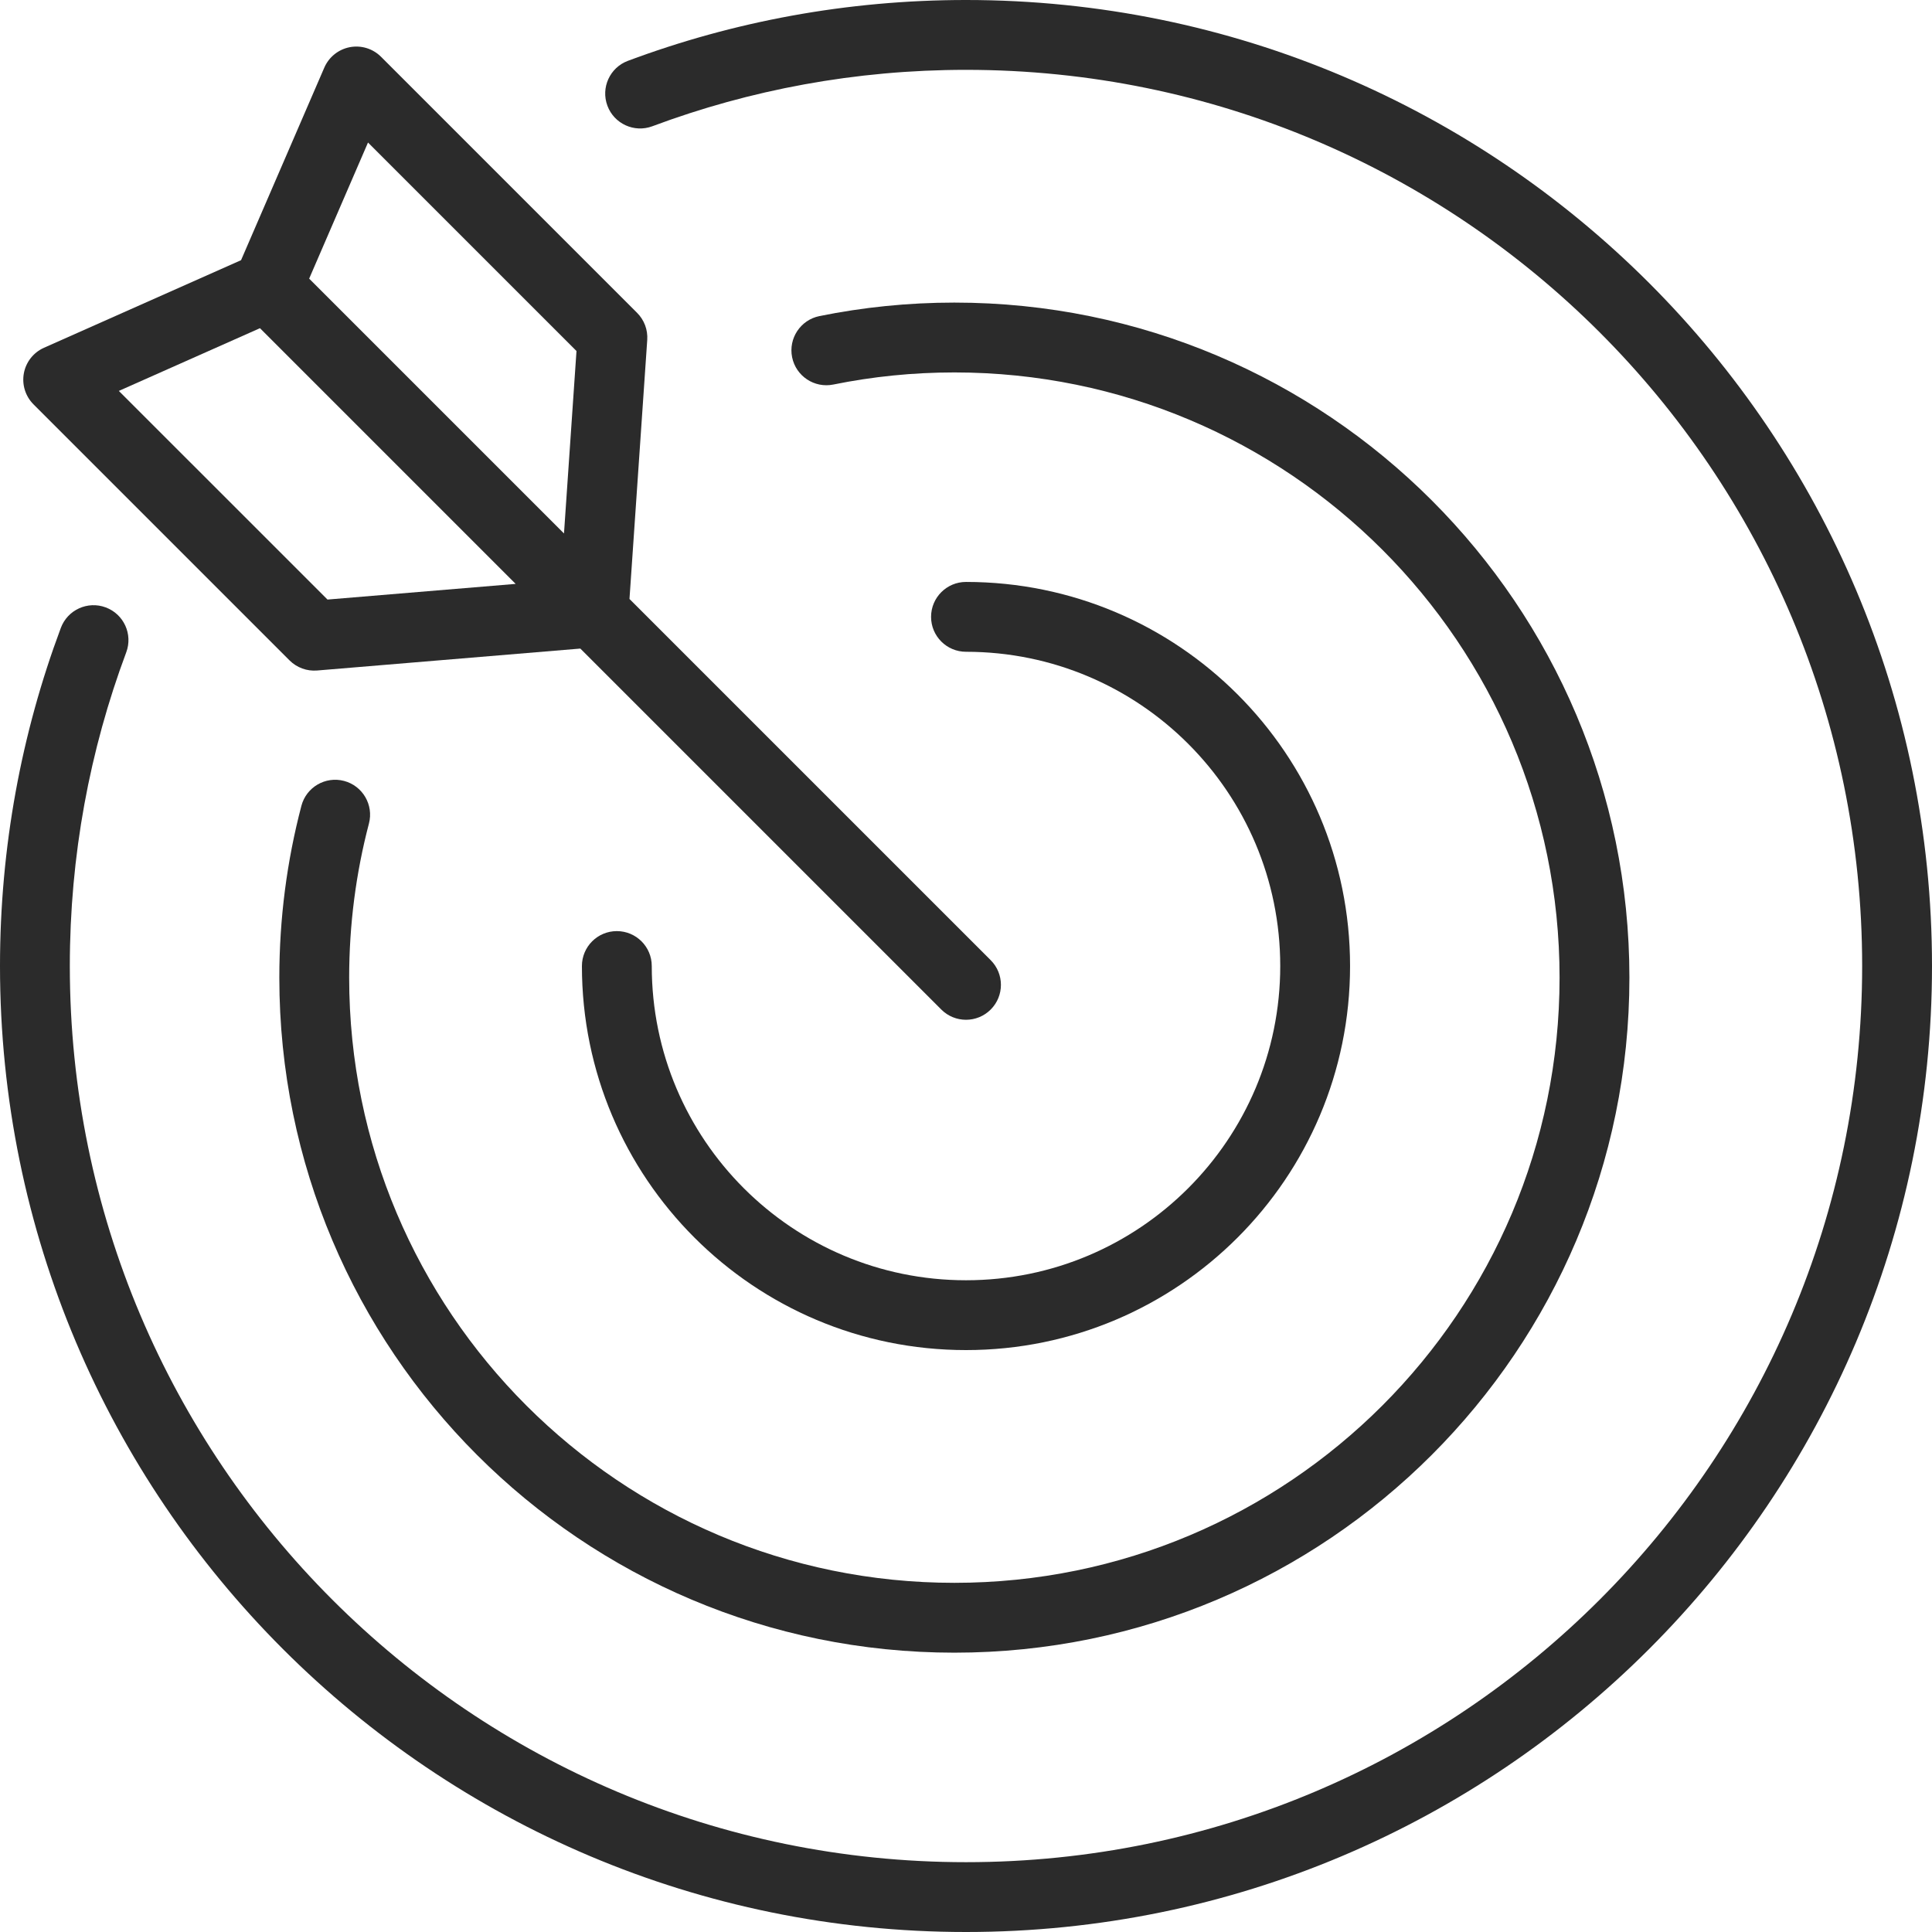 <svg width="100" height="100" viewBox="0 0 100 100" fill="none" xmlns="http://www.w3.org/2000/svg">
<path fill-rule="evenodd" clip-rule="evenodd" d="M50 3.615C44.285 3.615 38.816 4.647 33.765 6.535C32.83 6.884 31.789 6.409 31.44 5.474C31.09 4.539 31.565 3.498 32.5 3.149C37.949 1.113 43.847 0 50 0C77.614 0 100 22.386 100 50C100 77.615 77.614 100 50 100C22.386 100 0 77.615 0 50C0 43.847 1.112 37.949 3.149 32.5C3.498 31.565 4.539 31.09 5.474 31.44C6.409 31.789 6.884 32.83 6.534 33.765C4.647 38.816 3.614 44.285 3.614 50C3.614 75.618 24.382 96.386 50 96.386C75.618 96.386 96.385 75.618 96.385 50C96.385 24.382 75.618 3.615 50 3.615Z" fill="#2B2B2B"/>
<path fill-rule="evenodd" clip-rule="evenodd" d="M49.398 19.277C47.25 19.277 45.154 19.493 43.131 19.904C42.153 20.102 41.199 19.47 41 18.492C40.802 17.514 41.434 16.56 42.412 16.361C44.67 15.903 47.007 15.662 49.398 15.662C68.695 15.662 84.338 31.305 84.338 50.602C84.338 69.899 68.695 85.542 49.398 85.542C30.101 85.542 14.458 69.899 14.458 50.602C14.458 47.532 14.854 44.551 15.6 41.71C15.854 40.744 16.841 40.167 17.807 40.42C18.772 40.674 19.35 41.662 19.096 42.627C18.428 45.171 18.073 47.844 18.073 50.602C18.073 67.903 32.097 81.927 49.398 81.927C66.698 81.927 80.723 67.903 80.723 50.602C80.723 33.302 66.698 19.277 49.398 19.277Z" fill="#2B2B2B"/>
<path fill-rule="evenodd" clip-rule="evenodd" d="M48.192 31.929C48.192 30.93 49.002 30.121 50 30.121C60.979 30.121 69.879 39.022 69.879 50.001C69.879 60.98 60.979 69.88 50 69.88C39.02 69.88 30.12 60.98 30.12 50.001C30.12 49.003 30.929 48.194 31.927 48.194C32.925 48.194 33.735 49.003 33.735 50.001C33.735 58.984 41.017 66.266 50 66.266C58.983 66.266 66.265 58.984 66.265 50.001C66.265 41.018 58.983 33.736 50 33.736C49.002 33.736 48.192 32.927 48.192 31.929Z" fill="#2B2B2B"/>
<path fill-rule="evenodd" clip-rule="evenodd" d="M18.106 2.442C18.694 2.33 19.3 2.516 19.723 2.94L32.976 16.193C33.346 16.562 33.537 17.073 33.501 17.595L32.582 31.003L51.278 49.698C51.984 50.404 51.984 51.548 51.278 52.254C50.572 52.96 49.428 52.96 48.722 52.254L30.038 33.57L16.415 34.705C15.886 34.749 15.363 34.558 14.987 34.182L1.734 20.929C1.313 20.508 1.127 19.906 1.235 19.321C1.344 18.736 1.734 18.241 2.278 18L12.477 13.467L16.786 3.5C17.024 2.951 17.518 2.555 18.106 2.442ZM13.456 16.987L6.151 20.234L16.951 31.033L26.69 30.222L13.456 16.987ZM29.192 27.612L29.839 18.168L19.048 7.377L16.002 14.422L29.192 27.612Z" fill="#2B2B2B"/>
</svg>
